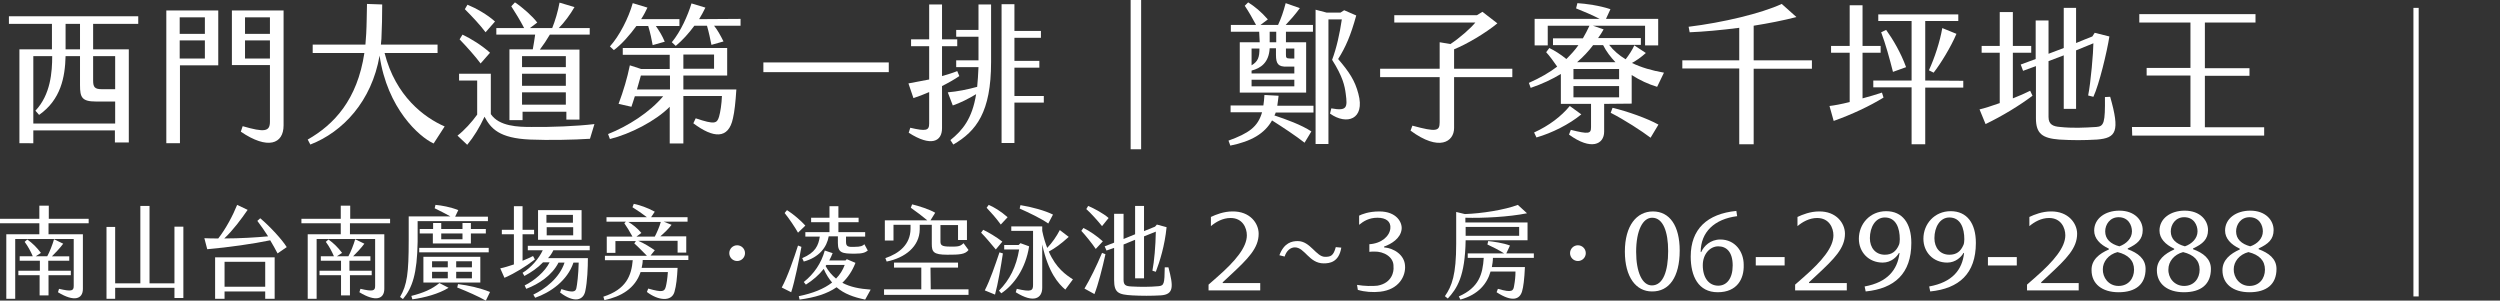 <?xml version="1.0" encoding="utf-8"?>
<!-- Generator: Adobe Illustrator 27.6.1, SVG Export Plug-In . SVG Version: 6.00 Build 0)  -->
<svg version="1.1" id="_圖層_2" xmlns="http://www.w3.org/2000/svg" xmlns:xlink="http://www.w3.org/1999/xlink" x="0px" y="0px"
	 viewBox="0 0 953 114.6" style="enable-background:new 0 0 953 114.6;" xml:space="preserve">
<rect x="0" y="0" width="953" height="114.6" fill="#333333" stroke="none"/>
<style type="text/css">
	.st0{fill:#FFFFFF;}
	.st1{fill:none;stroke:#FFFFFF;stroke-width:2;stroke-miterlimit:10;}
</style>
<g>
	<g>
		<path class="st0" d="M35.5,9.1v9.7h13.6v35.5h-5.3v-4.6H12.7v4.9H7.4V18.8h12.4v-0.9V9.1H3.4V6.2h49.3v2.9H35.5z M43.9,47.1v-8.4
			h-7.3c-5.4,0-6.1-1.6-6.1-6.2V21.4H25c-0.2,8-1.8,16.6-10.1,22.4l-1.4-1.6c5.8-6.1,6.4-14.8,6.4-20.8h-7.2v25.7
			C12.7,47.1,43.9,47.1,43.9,47.1z M30.5,9.1H25v9.7h5.5V9.1z M35.5,21.4v9.3c0,2.5,0.6,3.3,3.3,3.3h5.1V21.4H35.5z"/>
		<path class="st0" d="M63.4,4h19.8v20.9H68.6v29.7h-5.2C63.4,54.6,63.4,4,63.4,4z M78.1,12.9V6.6h-9.6v6.3H78.1z M78.1,22.3v-6.9
			h-9.6v6.9H78.1z M92.5,48.1c8.3,2.4,10.4,2.1,10.4-1.7V24.8H88.4V4h19.7v43.8c0,7.1-6,9.4-16.3,2.4L92.5,48.1z M102.9,12.9V6.6
			h-9.5v6.3H102.9z M102.9,22.3v-6.9h-9.5v6.9H102.9z"/>
		<path class="st0" d="M169.5,48.2l-4.2,6.5c-5.5-2.5-17.7-13.4-20.6-33.5c-3,17.4-14,29.1-26.4,33.9l-1-1.9
			c10-5.7,18.9-15.1,21.6-33h-19.7V17h20.1c0.1-1.3,0.2-2.7,0.3-4.1c0.2-3.5,0.2-7.6,0.3-11.4l5.8,0.2c0,4.5-0.1,8.7-0.3,13.1
			l-0.2,2.2h21.6v3.2h-20.2C150.8,36.7,161.7,44.8,169.5,48.2z"/>
		<path class="st0" d="M226.6,47.3l-1.7,5.6c-6.1,0.4-15.8,0.6-22.8,0.3c-11.8-0.5-15-4.2-17.4-8.7c-1.9,4.1-4.1,7.7-6.6,10.7
			l-3.7-3.5c2.6-2,5.5-5.2,7.5-8v-13H175v-2.6h12.1v15.4c3.2,4.7,10.4,4.9,15.5,4.9C209.8,48.5,220,48.1,226.6,47.3z M183.2,24.2
			c-1.9-2.6-5.3-6.4-8-9.2l1.1-1.8c3.2,1.5,7.4,4.1,10.5,6.9L183.2,24.2z M177.2,3.5l1-1.7c3.2,1.3,7.5,3.7,10.5,6.4l-3.6,4.1
			C183,9.5,180.1,6.4,177.2,3.5z M204,13.2h-14.8v-2.5h10.6c-1.5-2.9-3.4-6-4.9-8.3l1.4-1.5c3,2,6.7,5.3,8.5,7.7l-2.8,2.1h8.5
			c1.1-2.7,2.2-6.4,2.8-9.7l5.7,1.7c-1.6,2.8-3.9,5.9-6,8h11.8v2.5h-15.2c-1.1,1.9-2.5,4-3.8,5.7h15.1v26.7h-5v-3h-16.7v3.2h-5v-27
			h8.9C203.4,17,203.8,14.9,204,13.2z M215.7,21.4H199v4.2h16.7V21.4z M215.7,28.1H199v4.6h16.7V28.1z M215.7,35.2H199v4.7h16.7
			V35.2z"/>
		<path class="st0" d="M260.5,34.1h20.2c-0.3,4.7-0.7,8.5-1.3,11c-1.7,8.1-7.5,7.6-15.1,1.9l0.9-1.9c7.4,2.5,8.1,1.9,8.9-0.6
			c0.5-1.7,1-4.9,1.1-7.9h-14.7v18.1h-5.2v-14c-5.3,5.4-15.1,10.4-22.8,12.3l-0.7-1.9c7.6-3,15.9-8.3,21-14.4H242
			c-0.5,1.5-0.9,2.9-1.3,4l-4.9-1.1c1.9-5.1,3.3-9.8,4.3-14.7l4.3,1.4h10.9v-5.4h-17.9v-2.6h39.8v10.5h-16.7V34.1z M234,19.1
			l-1.5-1.4c3.6-4,7.1-10.8,8.7-16.5l5.6,1.7c-0.5,1.1-1.3,2.7-2.4,4.4H259v2.6h-9c1.2,1.7,2.4,3.6,3.4,6l-4.6,1.3
			c-0.4-2.3-0.9-4.6-1.7-7.3h-4.5C240.2,13.2,237,16.9,234,19.1z M242.8,34.1h12.6v-5.3h-11.1L242.8,34.1z M282.3,7.2v2.6h-10.1
			c1.3,1.6,2.4,3.6,3.6,6l-4.6,1.3c-0.5-2.4-0.9-4.5-1.7-7.3h-4.8c-2.2,3-4.6,5.6-7.1,7.7l-1.5-1.4c3.4-4.1,6.1-10.2,7.5-14.8
			l5.3,1.6c-0.7,1.5-1.5,2.9-2.4,4.4L282.3,7.2L282.3,7.2z M260.5,26.2h11.7v-5.4h-11.7V26.2z"/>
		<path class="st0" d="M338.8,23.8v3.7H291v-3.7H338.8z"/>
		<path class="st0" d="M359.1,32.8v16.1c0,5-4.1,7.2-12.7,1.7l0.6-1.9c6,1.4,7.2,1.1,7.2-1.6v-12c-2.1,0.9-4.1,1.7-6,2.3l-1.9-5.6
			c2.5-0.5,5.2-1,7.9-1.5V17.6h-6.9V15h6.9V1.7h4.9V15h5.8v2.6h-5.8V29c2.1-0.6,4.1-1.2,5.8-1.9l0.8,1.9
			C363.8,30.3,361.5,31.6,359.1,32.8z M372.9,1.7h4.9v22c0,19-5.6,26.3-14.4,31.4l-1.1-1.7c4.6-3.7,8.3-8.1,9.8-17.5
			c-3,1.8-6.2,3.4-8.9,4.3l-1.9-5c3.6-0.3,7.6-1.1,11.2-2.1c0.2-2.2,0.4-4.7,0.5-7.5h-8.5V23h8.5v-9h-8.5v-2.6h8.5V1.7H372.9z
			 M397.9,36.5v2.6h-11.2v15.4h-4.9V1.6h4.9v10.2h10.1v2.6h-10.1v8.8h9.5v2.6h-9.5v10.8h11.2V36.5z"/>
		<path class="st0" d="M435,56.9h-4V-0.4h4V56.9z"/>
		<path class="st0" d="M486.9,40.3h13.8v2.6h-14.4c-0.1,0.4-0.3,0.8-0.5,1.1c4.5,1.5,10.3,3.6,14.1,6.1l-2.6,4.3
			c-3.3-2.6-8.3-5.9-12.4-8.5c-2.8,5-7.9,8-15.9,9.6l-0.7-1.9c7.7-2.8,11.2-5.2,12.8-10.8h-12v-2.6h12.5c0.2-1.2,0.3-2.5,0.4-4
			l5.4,0.3C487.2,37.9,487.1,39.2,486.9,40.3z M480,12.1h-10.8V9.5h9.6c-1.4-2.6-2.8-5.1-4.3-7.3l1.3-1.3c2.4,1.5,5,3.6,7.5,6.5
			l-2.8,2.1h6.7c1.2-2.6,2-4.9,2.9-8.3l5.4,1.9c-1.8,2.5-3.7,4.6-5.4,6.4h10.4v2.6h-10.3v4h7.7v19.2h-25.3V16.1h7.6L480,12.1z
			 M486.4,20.9v-2.5H484c-0.3,5.5-3.4,7.6-6.9,8.5V28h16.3v-2.6h-2.8C487.3,25.5,486.4,24.4,486.4,20.9z M477.1,18.5v6.4
			c2.5-1.5,3-3.1,3-6.4H477.1z M493.4,32.9v-2.5h-16.3v2.5H493.4z M486.5,12.1H484v4h2.5V12.1z M490.2,18.5v2.3
			c0,1.1,0.1,1.5,1.5,1.5h1.7v-3.8H490.2z M507,43.3l0.5-2c6,1.1,6.2-0.3,5.5-5.5c-0.4-3.1-1.1-6.5-5.2-13c1.7-4.5,2.9-10,3.7-15.4
			h-5.1v47.5h-4.9V3.7l4.2,1.1h5.3l1.4-0.9l4.6,2c-2.1,7.6-4,12-6.9,16.6c4.2,4.9,6.4,8.2,7.7,13.2C520.5,45.6,513.3,47.8,507,43.3z
			"/>
		<path class="st0" d="M576.5,29.4h-22.2v19.4c0,5.2-5.6,9.1-16.6,1l0.7-1.9c9.2,2.5,10.4,2.1,10.4-1.3V29.4h-22.7v-3.2h22.7V16.1
			l4.1,0.7c3.6-2.4,7.6-5.9,9.5-8.2h-30.9V5.8H563l2.1-1.3l5.7,4.4c-4.6,3.8-11.8,8-16.5,9.9v7.4h22.2V29.4z"/>
		<path class="st0" d="M611.5,39.6v10.6c0,4.8-4.9,7.3-13.4,1.1l0.7-1.8c6.8,1.7,7.7,1.5,7.7-1v-8.9H595V28.2
			c-3.3,2-7.1,3.8-11.5,5.3l-0.7-1.9c4.3-1.9,7.9-4,10.8-6.2c-1.3-1.9-2.9-4.1-4.2-5.5l1.2-1.6c1.9,0.9,4.3,2.4,6.5,4.2
			c1.7-1.7,3.3-3.4,4.6-5.3H592v-2.6h11.4c0.9-1.5,1.7-3.1,2.5-4.8H590v7.5h-5V7.2h24.8c-2.7-1.4-6.2-2.9-9-4l0.5-2
			c3.2,0.2,8.4,0.9,12.6,2.3l-1.7,3.7h19.9v10.1h-5V9.8h-19.9l4.1,1.4c-0.6,1.1-1.3,2.2-2.1,3.3h16.3v2.6h-12.1
			c1.7,2.2,3.8,4,6.3,5.5c1.3-1.7,2.5-3.5,3.3-5.3l4.4,2.9c-1.9,1.7-3.5,2.8-5.3,3.8c3.5,1.7,7.6,2.9,12.2,3.7l-2.6,5.4
			c-3.3-1-6.6-2.5-9.7-4.5v10.9L611.5,39.6L611.5,39.6z M602.8,43.6c-4.6,3.8-11.2,7.1-17.1,8.8l-0.9-1.9
			c5.7-2.6,10.3-6.1,13.6-10.1L602.8,43.6z M617.2,26.3h-17.4v3.9h17.4V26.3z M599.8,37.1h17.4v-4.3h-17.4V37.1z M601.2,23.7h14.6
			c-1.8-1.9-3.5-4.1-4.7-6.5h-3.8C605.6,19.5,603.5,21.7,601.2,23.7z M614.7,41.1c5.6,1.3,13.4,4.1,17.5,6.4l-3,5
			c-3.3-2.5-9.9-6.8-15.2-9.5L614.7,41.1z"/>
		<path class="st0" d="M690.7,23v3.2h-22.2V55H663V26.1h-21.7V23H663V10.6c-7,0.9-13.7,1.5-18.9,1.7l-0.4-2.1
			c13.1-1.6,27.7-5.1,35.5-8.7l5.6,5c-5,1.3-10.7,2.4-16.3,3.3V23H690.7z"/>
		<path class="st0" d="M717.4,35.3l0.6,1.9c-5.4,3.3-12,6.4-19,8.9l-1.6-5.7c1.8-0.2,4.5-0.7,7.7-1.5V20.1H698v-2.6h7.1V2h4.9v15.5
			h6.9v2.6H710v17.4C712.6,36.8,715,36.1,717.4,35.3z M748.4,30.8v2.6h-14.5V55h-5.2V33.3h-14.6v-2.6h14.6V8H716V5.5h30.5V8h-12.6
			v22.7L748.4,30.8L748.4,30.8z M726.6,25.6l-5,1.8c-1.3-5.1-2.8-10.6-4.5-15.1l1.9-0.9C721.6,15,724.6,20.1,726.6,25.6z
			 M735.3,26.8c2.2-4.8,4.2-10.9,5.1-16.1l5.4,2.2c-2.1,5-6.1,11.5-8.7,14.8L735.3,26.8z"/>
		<path class="st0" d="M773.9,34.6l0.9,1.9c-5.1,3.8-11.3,7.6-17.9,10.8l-2.3-5.6c1.8-0.4,4.6-1.3,7.7-2.4V20.1h-6.9v-2.6h6.9V4.6h5
			v12.9h7v2.6h-7v17.4C769.6,36.6,771.9,35.6,773.9,34.6z M799.4,53.2c-5,0.3-9.5,0.3-14.4,0c-6.4-0.5-8.9-2.2-8.9-8.1V25.2
			c-1.7,0.6-3.3,1.2-4.9,1.8l-0.9-2.4c1.9-0.7,3.8-1.4,5.7-2.1V7.8h4.9v12.7l5.8-2.2V3h4.7v13.4c2.1-0.9,4.2-1.7,6.2-2.5l0.9-1.4
			l5.6,1.4c-0.9,5.8-3.9,18.3-6.1,23l-2-0.5c1-4.8,2-16.7,2-19.9c-2.2,0.9-4.4,1.8-6.6,2.7v22.3h-4.7V21.1l-5.8,2.2v21.3
			c0,2.9,1.8,3.6,4.4,3.8c4.8,0.5,9,0.3,13.8,0c3-0.2,3.4-1.7,3.3-11.4l2-0.1C808.2,50.2,806.7,52.6,799.4,53.2z"/>
		<path class="st0" d="M812.7,48.4H835V28.8h-16.7v-2.9H835V8.6h-19.5V5.4h44.3v3.2h-19.3V26h17v2.9h-17v19.6h22.6v3.2h-50.3
			L812.7,48.4L812.7,48.4z"/>
	</g>
</g>
<g>
	<g>
		<path class="st0" d="M18.5,85.1v4.2h13.1v20.8c0,3.9-3.3,5.1-9.5,1.3l0.4-1.3c4.8,1.1,5.6,0.8,5.6-1.1V91.1H5.8v22.8H2.4V89.3H15
			v-4.2H0v-1.7h15v-5h3.6v5h15.2v1.7C33.8,85.1,18.5,85.1,18.5,85.1z M27,104.9h-8.5v7.7h-3.4v-7.7H7v-1.7h8.2v-3.8H7.5v-1.7h5
			c-0.8-1.9-1.9-3.9-3.1-5.5l1-0.9c1.9,1.3,3.7,3.1,5.2,5.1l-2,1.3H18c0.9-1.6,2-4.4,2.6-6.5l3.5,1.7c-1.5,2-3.1,3.6-4.3,4.8h6.6
			v1.7h-8v3.8H27V104.9z"/>
		<path class="st0" d="M69.9,86.4v27.2h-3.4v-3.9H43.9v4.2h-3.3V86.5h3.3V108h9.6V78.5H57V108h9.5V86.4H69.9z"/>
		<path class="st0" d="M109.3,94.2l-3.5,2.4c-0.8-1.5-1.7-3.2-2.8-5c-6.2,1.3-15.9,2.7-24,3.4l-1.1-4.2c1.8,0.1,3.5,0.1,5.3,0.1
			c2.9-3.7,5.6-8.8,7.2-12.8l4,1.9c-2.4,3.5-5.6,7.8-8.9,10.9c6.1,0,12.2-0.4,16.7-0.8c-1.2-1.9-2.6-3.9-4.1-5.9l1.1-1
			C102.9,86.3,107.6,91.4,109.3,94.2z M82,98.1h22.7v15.8h-3.6v-2.8H85.6v2.8H82V98.1z M85.6,109.3h15.5v-9.5H85.6V109.3z"/>
		<path class="st0" d="M133.4,85.1v4.2h13.1v20.8c0,3.9-3.3,5.1-9.5,1.3l0.4-1.3c4.8,1.1,5.6,0.8,5.6-1.1V91.1h-22.3v22.8h-3.4V89.3
			h12.6v-4.2h-15v-1.7h15v-5h3.6v5h15.2v1.7C148.7,85.1,133.4,85.1,133.4,85.1z M141.9,104.9h-8.5v7.7H130v-7.7h-8.2v-1.7h8.2v-3.8
			h-7.7v-1.7h5c-0.8-1.9-1.9-3.9-3.1-5.5l1-0.9c1.9,1.3,3.7,3.1,5.2,5.1l-2,1.3h4.4c0.9-1.6,2-4.4,2.6-6.5l3.5,1.7
			c-1.5,2-3.1,3.6-4.3,4.8h6.6v1.7h-8v3.8h8.5v1.7H141.9z"/>
		<path class="st0" d="M159.2,92.2c-0.2,12.2-2,17.5-5.6,21.8l-1.1-0.8c2.7-4.6,3.3-9.1,3.3-21.6v-9.1h15.9c-2-1.1-4.1-2.2-6-3.1
			l0.3-1.3c2.3,0.2,5.7,0.8,8.7,2l-1.2,2.5H186v1.7h-26.8V92.2z M167.5,107.9l3.5,1.8c-3.7,2.3-9.2,3.8-13.8,4.4l-0.4-1.3
			C161.2,111.7,164.6,110.3,167.5,107.9z M186.3,96.2h-26.5v-1.7h26.5V96.2z M168.2,85v2.3h8.1V85h3.2v2.3h5.7V89h-5.7v3.8H165V89
			h-5v-1.7h5.1V85H168.2z M161.4,107.7v-9.8h21.7v9.8H161.4z M164.7,101.9h6v-2.3h-6V101.9z M164.7,106.1h6v-2.5h-6V106.1z
			 M168.2,89v2.2h8.1V89H168.2z M173.9,101.9h6v-2.3h-6V101.9z M173.9,106.1h6v-2.5h-6V106.1z M186.8,111.3l-1.6,3.3
			c-2.8-1.6-7.1-3.5-10.9-5l0.3-1.3C178.6,108.8,182.8,109.7,186.8,111.3z"/>
		<path class="st0" d="M203.9,98.9c-3.5,2.7-7.3,5.1-11.6,7l-1.6-3.6c1.5-0.3,3.4-0.9,5.2-1.5V89.3h-4.6v-1.7h4.6v-9h3.3v9h4.4v1.7
			h-4.4v10.1c1.5-0.6,2.8-1.2,4-1.8L203.9,98.9z M210.9,95.5c-0.5,1-1.1,2-2,2.9h15.2c0,3.4-0.2,9-1,12.6c-0.7,3.4-4.1,4.7-9.6,0.5
			l0.5-1.3c4.4,1.5,5.4,1,5.7-0.3s0.8-5.2,0.9-9.8h-2c-2.3,6.9-8.8,11.4-14.6,13.4l-0.7-1.2c4.4-2.1,10-6.3,11.9-12.2h-2.3
			c-2.4,4.8-7.5,8.2-12.3,10l-0.6-1.3c3.7-1.8,7.8-5.3,9.5-8.8H207c-2,2.1-4.6,3.9-7.1,5.2l-0.7-1.2c3.3-2,6.2-5.4,7.7-8.6h-5.7
			v-1.7h23.6v1.7h-13.9V95.5z M221.7,91.4h-16.6V80.1h16.6V91.4z M208.3,81.9v3h10.1v-3H208.3z M218.5,89.7v-3.1h-10.1v3.1H218.5z"
			/>
		<path class="st0" d="M245,99.2c0,1-0.2,2-0.4,2.9h13.7c-0.2,3.8-0.5,6.8-1.2,9.2c-1.1,3.8-6.2,3.3-10.5,0l0.5-1.3
			c5.6,1.6,6.2,1.1,6.7-0.7c0.3-1.2,0.6-2.9,0.8-5.6h-10.4c-2.1,6.3-7.5,9.4-13.8,10.7l-0.4-1.3c8.7-2.8,10.7-8,11.2-13.9h-10.6
			v-1.7h16c-1.5-1.5-3.3-3.4-4.8-4.7l0.6-0.9h-7.8v4.5h-3.3v-6.2h9.8c-1-1.9-2.2-3.8-3.1-5.1l0.6-0.6h-7.4v-1.7h15.4
			c-1.8-1.4-3.6-2.6-5.5-3.8l0.5-1.3c2.3,0.5,5.1,1.4,8,3l-1.4,2.1h13.9v1.7H253l3,1.2c-1.1,1.5-2.9,3.2-4.3,4.4h9.9v6.2h-3.3v-4.5
			h-15c2.2,0.9,4.7,2.5,6.3,3.6l-1.6,2h14.4v1.7H245V99.2z M244.5,88.8l-1.9,1.4h7c0.8-1.5,1.8-3.8,2.3-5.6h-12.4
			C241.1,85.5,243,87,244.5,88.8z"/>
		<path class="st0" d="M305.5,94.1c-0.8,4.6-2.6,13.4-3.9,17.3l-3.6-1.8c2.2-4,4.7-11.3,6.2-16L305.5,94.1z M304.2,88.7
			c-1.1-2-3.4-5.4-5.1-7.5l0.9-1.1c2.4,1.5,5.4,4.1,7,5.9L304.2,88.7z M329.8,114.2c-4.4-0.9-8-2.2-10.9-4.7
			c-3.6,2.5-8.2,3.9-14.1,4.7l-0.3-1.3c5.4-1.1,9.6-2.8,12.7-5.2c-1.2-1.4-2.3-3.1-3.2-5.2c-1.8,2.3-4.1,4.3-6.8,6l-0.8-1
			c3.9-3.1,6.7-7.2,8-12l3,1c-0.4,1-0.8,1.9-1.3,2.8h6.2l0.5-0.5l3.3,1.4c-1.2,3.1-2.9,5.6-5,7.6c3,1.6,6.5,2.3,10.8,2.6
			L329.8,114.2z M312.5,90.2H307v-1.7h9.2v-3.8h-7V83h7v-4.4h3.4V83h7.7v1.7h-7.7v3.8h10.2v1.7h-7.3v2c0,1.8,0.8,2,3.2,1.9
			c2.5,0,3.2-0.4,3.8-1l1.3,2.4c-0.9,0.7-1.8,1.2-5,1.2c-4.8,0-6.4-0.3-6.4-4.1v-2.5h-3.5c-0.7,4.1-3.6,8-9.5,9.6l-0.6-1.3
			C310.8,96.3,312,93.6,312.5,90.2z M314.7,101.4c1.1,2,2.5,3.6,4,4.8c1.5-1.5,2.6-3.3,3.3-5.2h-7
			C314.9,101.2,314.8,101.3,314.7,101.4z"/>
		<path class="st0" d="M354.8,110.3h14.4v2.1H337v-2.1h14.2V102h-10.4v-1.9h24.4v1.9h-10.5L354.8,110.3L354.8,110.3z M340.7,91.7
			h-3.4V84h16.2c-1.8-1.5-4.4-3.5-6.3-4.8l0.5-1.3c2.5,0.6,6.6,1.9,8.8,3.2l-1.8,2.9h13.9v7.5h-3.4v-5.7h-6.7V92c0,1.4,0.4,2,3.6,2
			c2.8,0,3.8,0.1,5.2-1.3l1.9,2.6c-1.3,1.7-3.5,1.8-8.1,1.8c-5.3,0-5.9-1.1-5.9-4.1v-7.3h-4.6v1.8C350.5,94,345,98.3,338,99.7
			l-0.5-1.3c5.3-1.8,9.5-5.2,9.6-11.1v-1.6h-6.5v6H340.7z"/>
		<path class="st0" d="M379.6,95.1c-2.1-2.5-3.9-4.7-5.6-6.4l0.8-1.1c2.1,1,4.8,2.6,7.3,4.5L379.6,95.1z M382.3,96.6
			c-0.7,4.7-1.9,11.8-3,15.7l-3.9-1.6c2.1-4.1,3.9-9.5,5.6-14.5L382.3,96.6z M381.5,85.6c-1.8-2.5-3.7-4.6-5.4-6.4l0.8-1.1
			c1.9,0.8,4.6,2.4,7.2,4.7L381.5,85.6z M392.3,93.9c-1.3,8.5-5.8,14.7-10.6,17.9l-0.9-1c4.1-4.1,6.6-9.1,7.7-15.7h-5.7v-1.7h5.5
			l0.7-0.7L392.3,93.9z M409,106.5l-2.9,3.9c-2.6-2.2-6.5-6.5-8.8-17.2v16.5c0,3.9-3.1,6.1-10.1,1.7l0.4-1.3
			c5.6,1.3,6.2,0.7,6.2-1.5V88h-8.3v-1.7h11.8V88c0.5,2.5,1.2,4.7,1.9,6.5c1.9-2,3.5-4.3,4.8-6.8l3.4,2.6c-3.1,2.8-5.2,4.3-7.6,5.6
			C402.6,102.3,406.4,104.8,409,106.5z M399.6,85.2c-2.9-2-7.1-4-10.9-5.7l0.3-1.3c4.4,0.7,9.4,2.1,12.4,3.6L399.6,85.2z"/>
		<path class="st0" d="M417.7,94.9c-1.4-2.1-4-5.3-5.5-6.9l0.8-1.1c2.3,1.1,5.2,3.1,7.4,5.1L417.7,94.9z M420.1,96.4l1.3,0.5
			c-1.2,5.4-2.8,11.7-4.2,15.2l-3.8-2.1C415.5,106.5,418.1,101.2,420.1,96.4z M414.1,79.7l0.7-1.2c2.2,0.9,5.9,2.9,7.8,4.6l-2.5,3.1
			C418.5,84.2,415.8,81.2,414.1,79.7z M442.4,112.6c-3.3,0.2-7.5,0.2-10.8,0c-5.3-0.3-6.9-1-6.9-5.9V94.5c-1,0.3-1.9,0.7-2.9,1
			l-0.7-1.6c1.1-0.4,2.4-0.9,3.6-1.4v-11h3.6v9.6c1.5-0.6,2.9-1.2,4.4-1.8V78.5h3.4v9.6l4.2-1.7l0.7-0.8l3.7,1
			c-0.7,7.1-2.6,13.1-4.1,17l-1.3-0.4c0.7-3.7,1.2-9.3,1.3-14.9c-1.5,0.6-3,1.2-4.5,1.8v16h-3.4V91.4c-1.5,0.6-2.9,1.2-4.4,1.8v13.4
			c0,2,0.7,2.5,3,2.6c3.4,0.2,6.9,0.2,10.3-0.1c2.2-0.2,2.3-1,2.4-7.2h1.4C447.3,109.1,447.6,112.3,442.4,112.6z"/>
		<path class="st0" d="M479.8,89.1c0,5.5-4,9.5-10.9,15.9l-2.8,2.6v0.3h14.3v2.8h-19.7v-2.2l3.3-2.9c7.1-6.2,11.3-11.4,11.3-15.9
			c0-2.8-1.6-6.6-6.2-6.6c-3,0-5.6,1.5-7.5,3.1v-3.5c1.9-0.9,4.9-2.1,8.2-2.1C476.5,80.5,479.8,85.1,479.8,89.1z"/>
		<path class="st0" d="M487.7,97.3c1.8-4.8,4.8-5.4,7-5.4c4.8,0,7,6,10.4,6c2.1,0,3.2-0.3,4.1-3.7l2.1,0.2c-0.9,5.6-4.5,6-6.7,6
			c-5.6,0-7.2-6.1-11-6.1c-1.7,0-3.2,1.3-3.9,3.5L487.7,97.3z"/>
		<path class="st0" d="M523.9,95.9c-0.5,0-1.2,0-1.9,0.1v-2.9c4.7-0.3,7.7-3.1,8-6c0.3-2.7-1.7-4.1-4.9-4.1s-5.3,1.3-7,2.7v-3.5
			c1-0.5,3.6-1.6,7.7-1.6c6.6,0,8.8,4.2,8.5,6.8c-0.4,3.5-3.9,5.6-6.7,6.6v0.3c3.8,0.3,7.8,2.9,8,7c0.3,3.9-2.3,9.1-9.5,9.9
			c-2.7,0.3-5.9,0.1-8.5-0.7l-0.3-1.9c2.9,0.5,6,0.5,7.8,0.3c5.6-1,6.3-5.5,6.1-7.2C531.4,97.9,527.4,95.8,523.9,95.9z"/>
		<path class="st0" d="M558.7,91.5c-0.2,13.9-3.3,18.5-6.8,22.3l-1.1-0.9c2.7-3.9,4.3-8.2,4.3-20V80.8l3.3,0.8
			c6.4-0.2,15.2-1.6,20.2-3.5l3.5,3.2c-6.9,1.4-16.8,1.9-23.5,1.7v1.8h23.7v6.8h-23.6V91.5z M569.1,98.4c0,1.1-0.2,2.3-0.4,3.4h12.6
			c-0.2,4.6-0.6,7.7-1.1,9.3c-0.9,3-3.7,4.2-9.7,0.3l0.5-1.3c5.5,1.6,5.9,0.8,6.2-1.3c0.3-1.6,0.5-3.4,0.5-5.3h-9.5
			c-1.3,4.6-4.6,8.8-11.5,10.7l-0.6-1.2c7.7-3.4,9.1-8.5,9.5-14.7h-6.1v-1.7h13.9c-2.1-1.3-4.4-2.5-6.4-3.4l0.3-1.3
			c2,0.2,5.7,0.7,8.3,1.7l-1.4,3h10.5v1.7h-15.6V98.4z M558.7,86.5v3.4h20.4v-3.4H558.7z"/>
		<path class="st0" d="M619.4,95.9c0-9.9,4.5-15.3,10.7-15.3c6.4,0,10.2,5.5,10.2,14.9c0,10.1-4,15.7-10.6,15.6
			C623.7,111.1,619.4,105.7,619.4,95.9z M635.9,95.7c0-7.3-1.9-12.7-6.1-12.7c-3.6,0-6.1,4.9-6.1,13c0,7.7,2.3,12.8,6,12.8
			C634,108.8,635.9,103.3,635.9,95.7z"/>
		<path class="st0" d="M654.8,111.4c-7.4,0-10.3-6.1-10.3-13.6c0-10.5,6.3-16.3,17.4-17.4l0.3,2c-8.7,1.1-13.9,6.1-13.9,13.7h0.2
			c1-2.3,3.5-4.8,7.3-4.8c5.6,0,8.9,4.6,8.9,9.6C664.9,106.4,662.1,111.4,654.8,111.4z M655,93.9c-3.1,0-5.9,2.9-5.9,7.2
			c0,4.9,2.4,7.8,5.9,7.8c3.2,0,5.5-2.7,5.5-7.7C660.5,96,658.1,93.9,655,93.9z"/>
		<path class="st0" d="M680.3,98v3.2h-11V98H680.3z"/>
		<path class="st0" d="M703.3,89.1c0,5.5-4,9.5-10.9,15.9l-2.8,2.6v0.3H704v2.8h-19.7v-2.2l3.3-2.9c7.1-6.2,11.3-11.4,11.3-15.9
			c0-2.8-1.6-6.6-6.2-6.6c-3,0-5.6,1.5-7.5,3.1v-3.5c1.9-0.9,4.9-2.1,8.2-2.1C700,80.5,703.3,85.1,703.3,89.1z"/>
		<path class="st0" d="M724.1,96.5l-0.2-0.1c-0.8,1.5-3,3.7-6.2,3.7c-5.4,0-9.1-4-9.1-9.1c0-5.6,4.2-10.5,10.4-10.5
			s9.6,4.6,9.6,12.1c0,11.7-6.4,17.4-17.4,18.5l-0.4-1.9C719.6,107.6,723.3,102.8,724.1,96.5z M723.9,93.3c0.2-0.4,0.3-1.5,0.3-2.1
			c0-4.2-1.4-8.3-5.7-8.3c-3.6,0-5.7,3.7-5.7,7.9c0,3.7,2.2,6.3,5.7,6.3C721.1,97.1,722.8,95.9,723.9,93.3z"/>
		<path class="st0" d="M748.7,96.5l-0.2-0.1c-0.8,1.5-3,3.7-6.2,3.7c-5.4,0-9.1-4-9.1-9.1c0-5.6,4.2-10.5,10.4-10.5
			s9.6,4.6,9.6,12.1c0,11.7-6.4,17.4-17.4,18.5l-0.4-1.9C744.3,107.6,748,102.8,748.7,96.5z M748.5,93.3c0.2-0.4,0.3-1.5,0.3-2.1
			c0-4.2-1.4-8.3-5.7-8.3c-3.6,0-5.7,3.7-5.7,7.9c0,3.7,2.2,6.3,5.7,6.3C745.8,97.1,747.4,95.9,748.5,93.3z"/>
		<path class="st0" d="M768.8,98v3.2h-11V98H768.8z"/>
		<path class="st0" d="M791.8,89.1c0,5.5-4,9.5-10.9,15.9l-2.8,2.6v0.3h14.3v2.8h-19.7v-2.2l3.3-2.9c7.1-6.2,11.3-11.4,11.3-15.9
			c0-2.8-1.6-6.6-6.2-6.6c-3,0-5.6,1.5-7.5,3.1v-3.5c1.9-0.9,4.9-2.1,8.2-2.1C788.4,80.5,791.8,85.1,791.8,89.1z"/>
		<path class="st0" d="M803.9,95.1v-0.3c-3.4-1.6-5.6-3.9-5.6-6.9c0-4.6,4.2-7.6,9.6-7.6c5.9,0,8.9,3.7,8.9,7.4c0,3.5-2,5.3-5.7,7
			V95c3.8,1.4,6.8,3.6,6.8,7.5c0,5.9-3.8,8.9-10.3,8.9c-6.3,0-10.3-3.2-10.3-8.4C797.2,99.1,800.2,96.7,803.9,95.1z M807.6,109
			c3.7,0,5.9-2.8,5.9-6.2c0-3.5-2.2-5.7-6.3-6.7c-3.5,0.9-5.6,3.7-5.6,6.5C801.5,105.7,803.7,109,807.6,109z M812.7,88.2
			c0-2.4-1.4-5.4-5.1-5.4c-3.3,0-5.1,2.8-5.1,5.4c0,2.9,2,4.8,5.4,5.7C810.5,93,812.7,90.9,812.7,88.2z"/>
		<path class="st0" d="M828.8,95.1v-0.3c-3.4-1.6-5.6-3.9-5.6-6.9c0-4.6,4.2-7.6,9.6-7.6c5.9,0,8.9,3.7,8.9,7.4c0,3.5-2,5.3-5.7,7
			V95c3.8,1.4,6.8,3.6,6.8,7.5c0,5.9-3.8,8.9-10.3,8.9c-6.3,0-10.3-3.2-10.3-8.4C822.2,99.1,825.2,96.7,828.8,95.1z M832.6,109
			c3.7,0,5.9-2.8,5.9-6.2c0-3.5-2.2-5.7-6.3-6.7c-3.5,0.9-5.6,3.7-5.6,6.5C826.4,105.7,828.7,109,832.6,109z M837.7,88.2
			c0-2.4-1.4-5.4-5.1-5.4c-3.3,0-5.1,2.8-5.1,5.4c0,2.9,2,4.8,5.4,5.7C835.5,93,837.7,90.9,837.7,88.2z"/>
		<path class="st0" d="M853.8,95.1v-0.3c-3.4-1.6-5.6-3.9-5.6-6.9c0-4.6,4.2-7.6,9.6-7.6c5.9,0,8.9,3.7,8.9,7.4c0,3.5-2,5.3-5.7,7
			V95c3.8,1.4,6.8,3.6,6.8,7.5c0,5.9-3.8,8.9-10.3,8.9c-6.3,0-10.3-3.2-10.3-8.4C847.2,99.1,850.2,96.7,853.8,95.1z M857.5,109
			c3.7,0,5.9-2.8,5.9-6.2c0-3.5-2.2-5.7-6.3-6.7c-3.5,0.9-5.6,3.7-5.6,6.5C851.4,105.7,853.7,109,857.5,109z M862.6,88.2
			c0-2.4-1.4-5.4-5.1-5.4c-3.3,0-5.1,2.8-5.1,5.4c0,2.9,2,4.8,5.4,5.7C860.5,93,862.6,90.9,862.6,88.2z"/>
	</g>
	<circle class="st0" cx="281" cy="96.5" r="3"/>
	<circle class="st0" cx="601.5" cy="96.5" r="3"/>
</g>
<line class="st1" x1="921" y1="3" x2="921" y2="113"/>
</svg>
